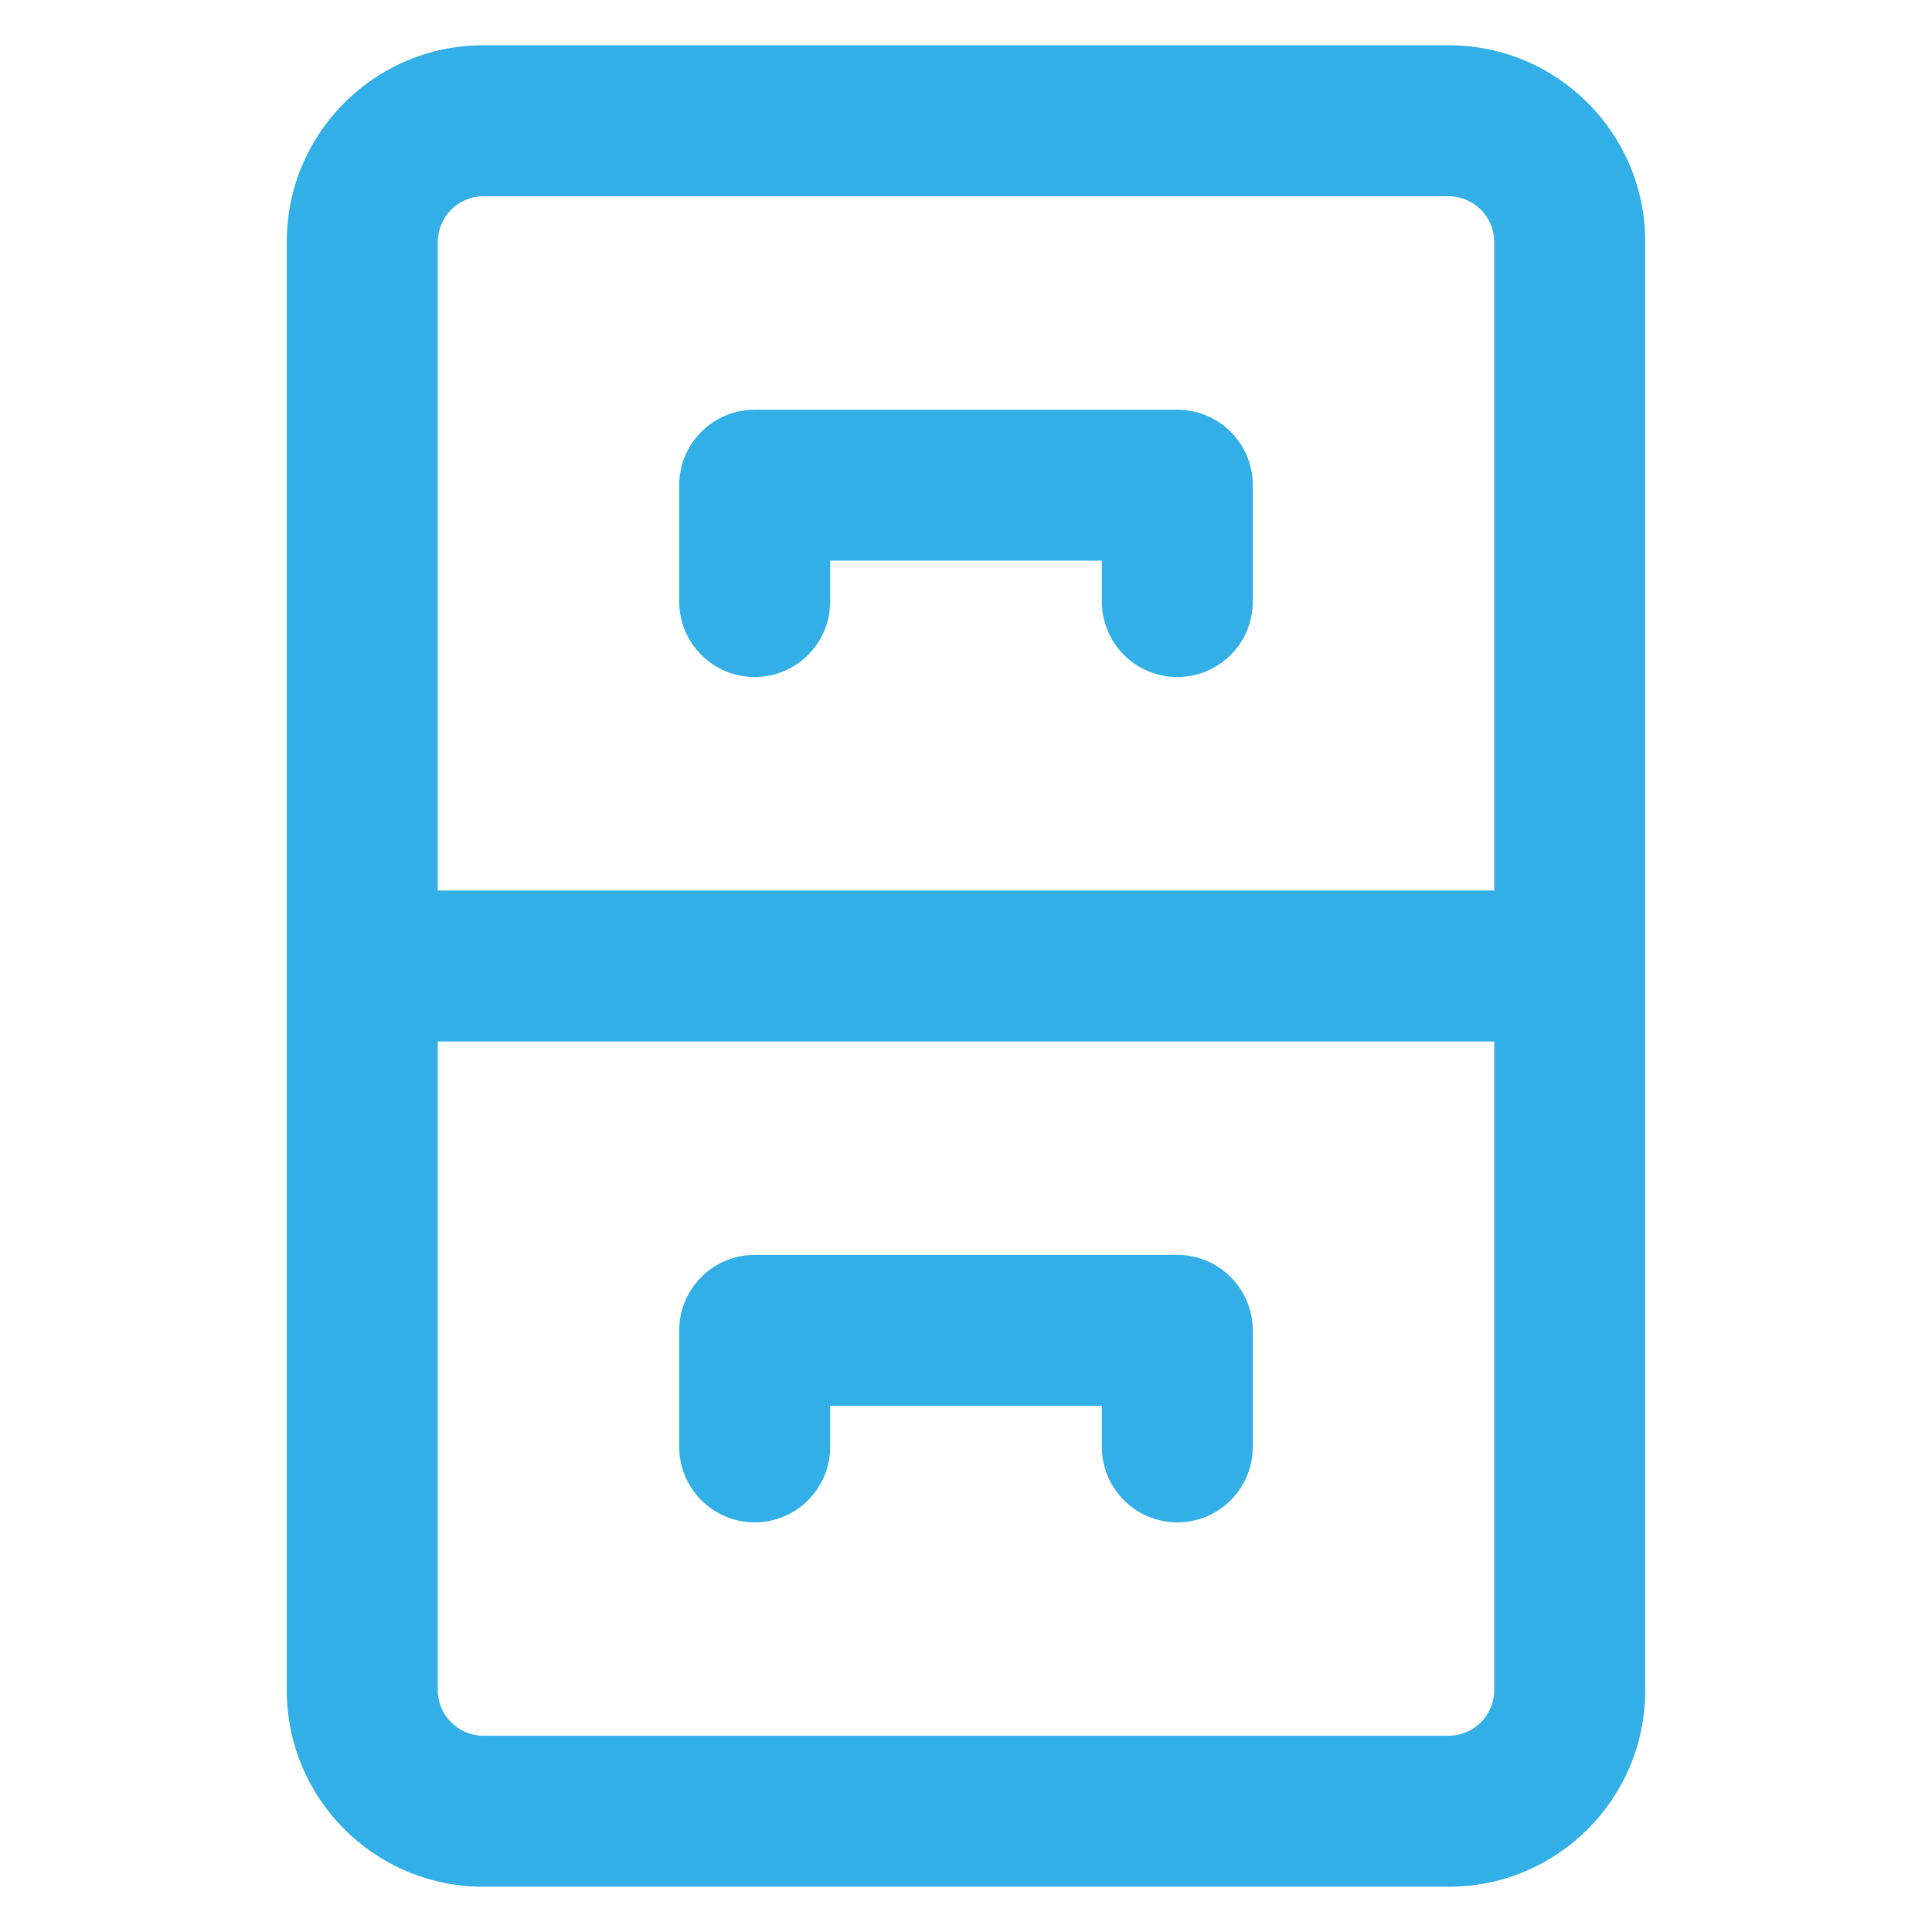 <svg height="800" viewBox="0 0 32 32" width="800" xmlns="http://www.w3.org/2000/svg"><path fill="rgb(50, 175, 230)" d="m24 .75h-16c-1.794.002-3.248 1.456-3.25 3.25v24c.002 1.794 1.456 3.248 3.25 3.25h16c1.794-.001 3.249-1.456 3.25-3.25v-24c-.002-1.794-1.456-3.248-3.25-3.25zm-16 2.5h16c.412.006.744.338.75.749v10.751h-17.5v-10.75c.006-.412.338-.744.749-.75zm16 25.5h-16c-.412-.006-.744-.338-.75-.749v-10.751h17.5v10.75c-.006.412-.338.744-.749.75zm-11.5-17.536c.69 0 1.25-.56 1.25-1.25v-.678h4.5v.678c0 .69.56 1.25 1.25 1.25s1.25-.56 1.25-1.25v-1.928c0-.69-.56-1.25-1.25-1.25h-7c-.69 0-1.25.56-1.25 1.25v1.928c0 .69.56 1.25 1.25 1.25zm7 9.571h-7c-.69 0-1.25.56-1.25 1.25v1.93c0 .69.56 1.25 1.25 1.25s1.25-.56 1.25-1.25v-.68h4.5v.68c0 .69.56 1.25 1.25 1.25s1.25-.56 1.25-1.25v-1.93c-.001-.69-.56-1.249-1.25-1.25z"/></svg>